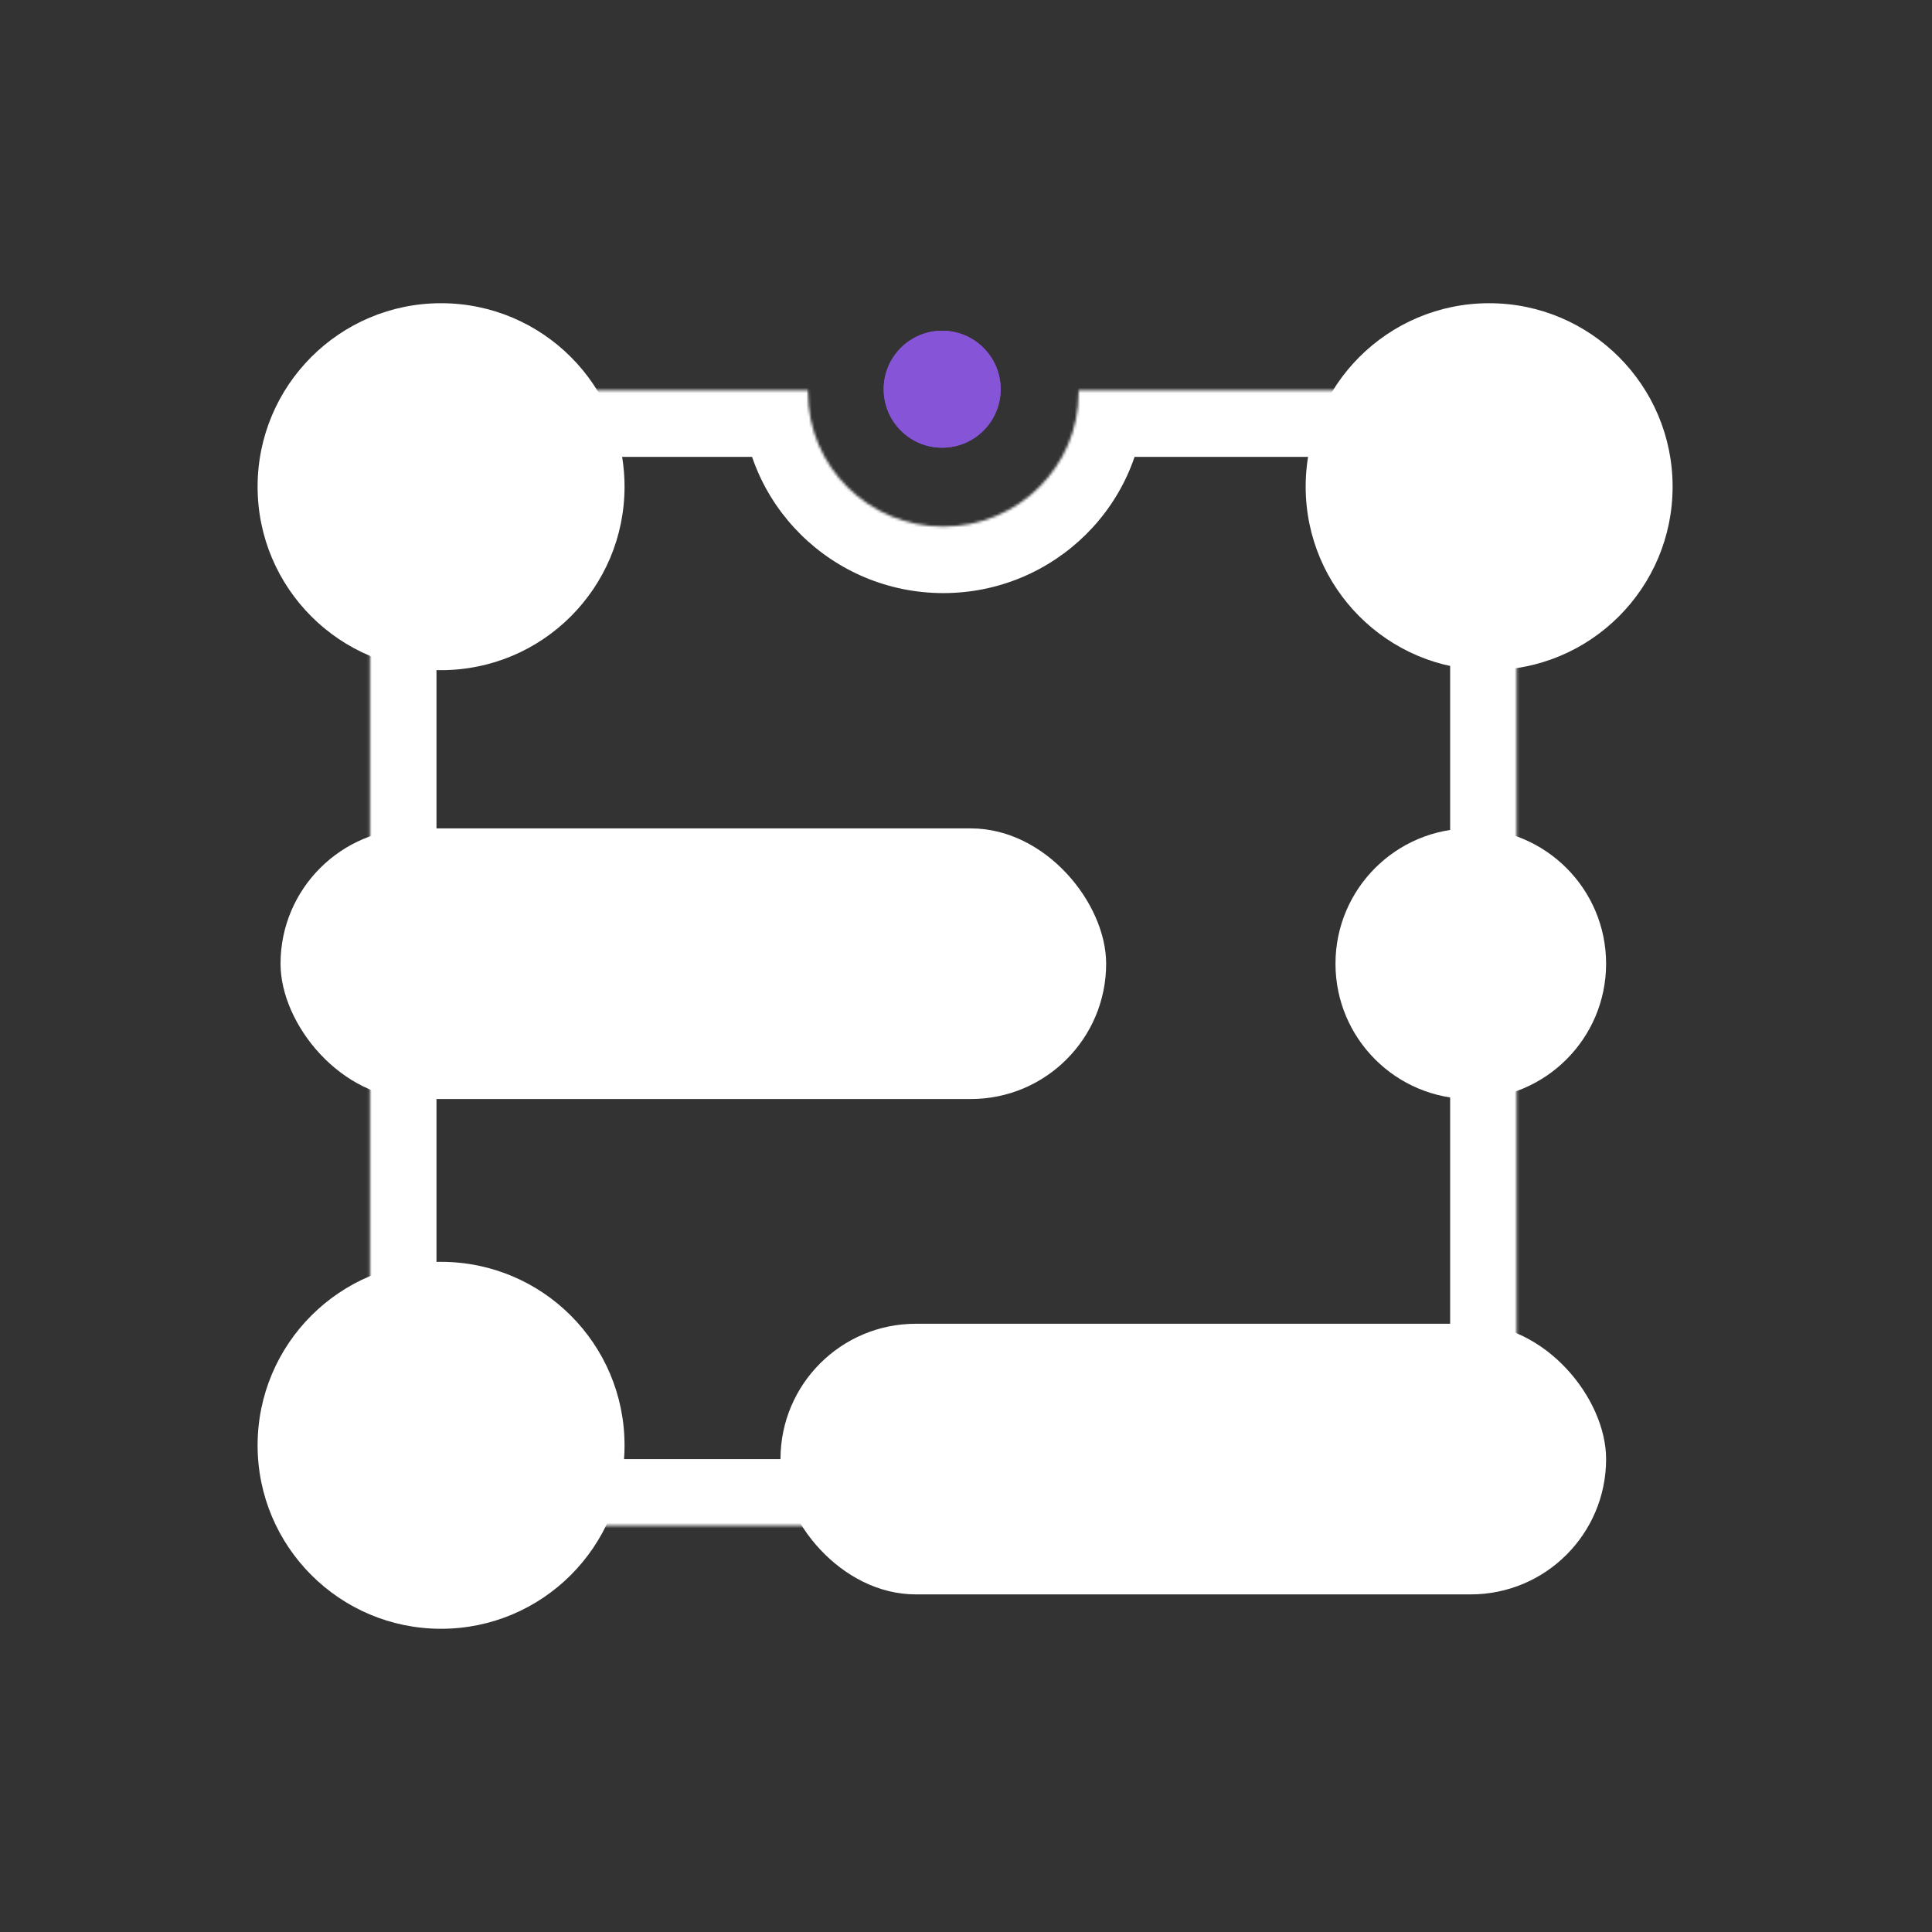 <svg width="720" height="720" viewBox="0 0 720 720" fill="none" xmlns="http://www.w3.org/2000/svg">
<rect x="0" y="0" width="720" height="720" fill="#333333" stroke="none"/>
<mask id="path-1-inside-1_188_33" fill="white">
<path fill-rule="evenodd" clip-rule="evenodd" d="M301.13 145.478C301.125 145.759 301.123 146.041 301.123 146.323C301.123 173.894 323.699 196.245 351.548 196.245C379.397 196.245 401.974 173.894 401.974 146.323C401.974 146.041 401.971 145.759 401.967 145.478H565.215V568.54H137.879V145.478H301.13Z"/>
</mask>
<path d="M301.13 145.478L325.912 145.893L326.334 120.692H301.13V145.478ZM401.967 145.478V120.692H376.761L377.185 145.894L401.967 145.478ZM565.215 145.478H590V120.692H565.215V145.478ZM565.215 568.54V593.325H590V568.54H565.215ZM137.879 568.54H113.093V593.325H137.879V568.54ZM137.879 145.478V120.692H113.093V145.478H137.879ZM276.348 145.062C276.341 145.481 276.337 145.902 276.337 146.323H325.908C325.908 146.18 325.909 146.037 325.912 145.893L276.348 145.062ZM276.337 146.323C276.337 187.817 310.246 221.03 351.548 221.03V171.459C337.152 171.459 325.908 159.971 325.908 146.323H276.337ZM351.548 221.03C392.851 221.03 426.759 187.817 426.759 146.323H377.188C377.188 159.971 365.944 171.459 351.548 171.459V221.03ZM426.759 146.323C426.759 145.904 426.756 145.483 426.749 145.061L377.185 145.894C377.187 146.035 377.188 146.178 377.188 146.323H426.759ZM401.967 170.263H565.215V120.692H401.967V170.263ZM540.429 145.478V568.54H590V145.478H540.429ZM565.215 543.754H137.879V593.325H565.215V543.754ZM162.664 568.54V145.478H113.093V568.54H162.664ZM137.879 170.263H301.13V120.692H137.879V170.263Z" fill="white" mask="url(#path-1-inside-1_188_33)"/>
<rect x="104.548" y="308.72" width="307.682" height="100.851" rx="50.426" fill="white"/>
<rect x="290.866" y="493.329" width="307.682" height="100.851" rx="50.426" fill="white"/>
<circle cx="351.12" cy="145.05" r="21.794" fill="#8654D6"/>
<circle cx="351.12" cy="145.05" r="21.794" fill="#8654D6"/>
<circle cx="548.121" cy="359.145" r="50.426" fill="white"/>
<circle cx="164.374" cy="181.374" r="68.374" fill="white"/>
<circle cx="554.959" cy="181.374" r="68.374" fill="white"/>
<circle cx="164.374" cy="538.626" r="68.374" fill="white"/>
</svg>
